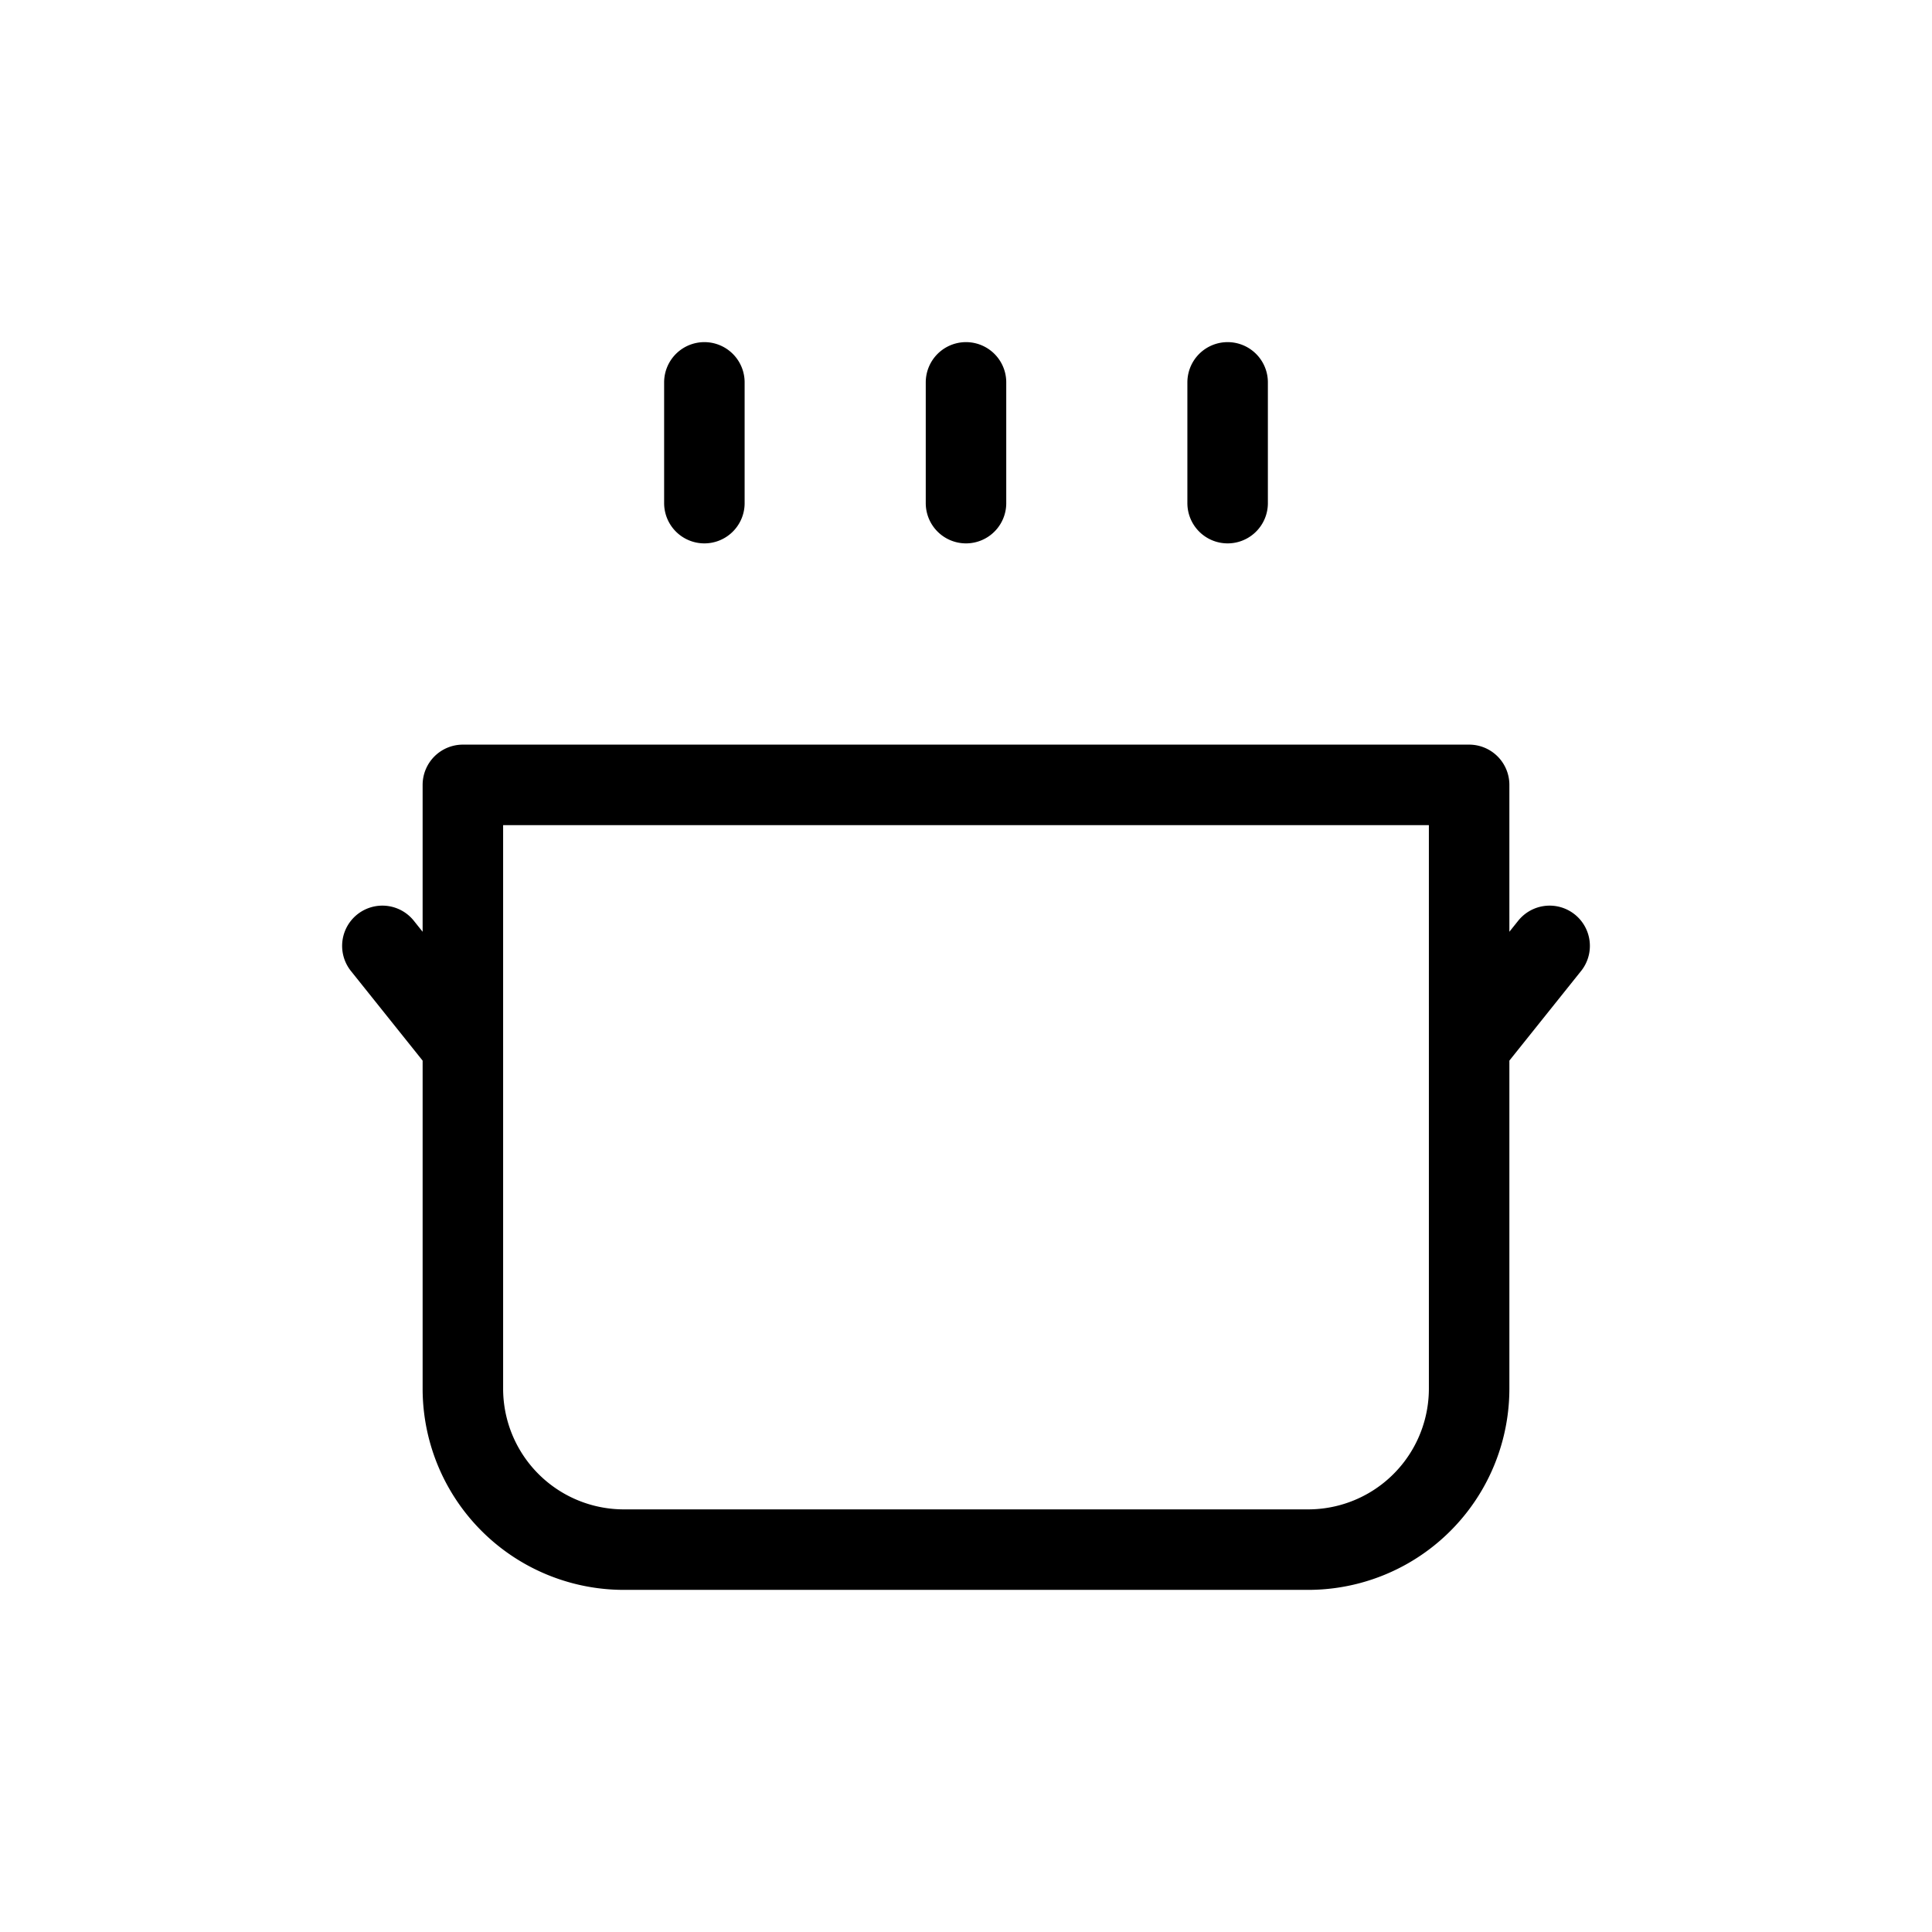 <svg xmlns="http://www.w3.org/2000/svg" width="24" height="24" fill="none" viewBox="0 0 24 24">
  <path stroke="currentColor" stroke-linecap="round" stroke-linejoin="round" d="M5.75 13V9.75h12.5V13m-12.5 0v4.25a2 2 0 0 0 2 2h8.5a2 2 0 0 0 2-2V13m-12.5 0-1-1.25M18.25 13l1-1.25m-10.5-7v1.5m6.5-1.5v1.5m-3.25 0v-1.5"/>
</svg>
